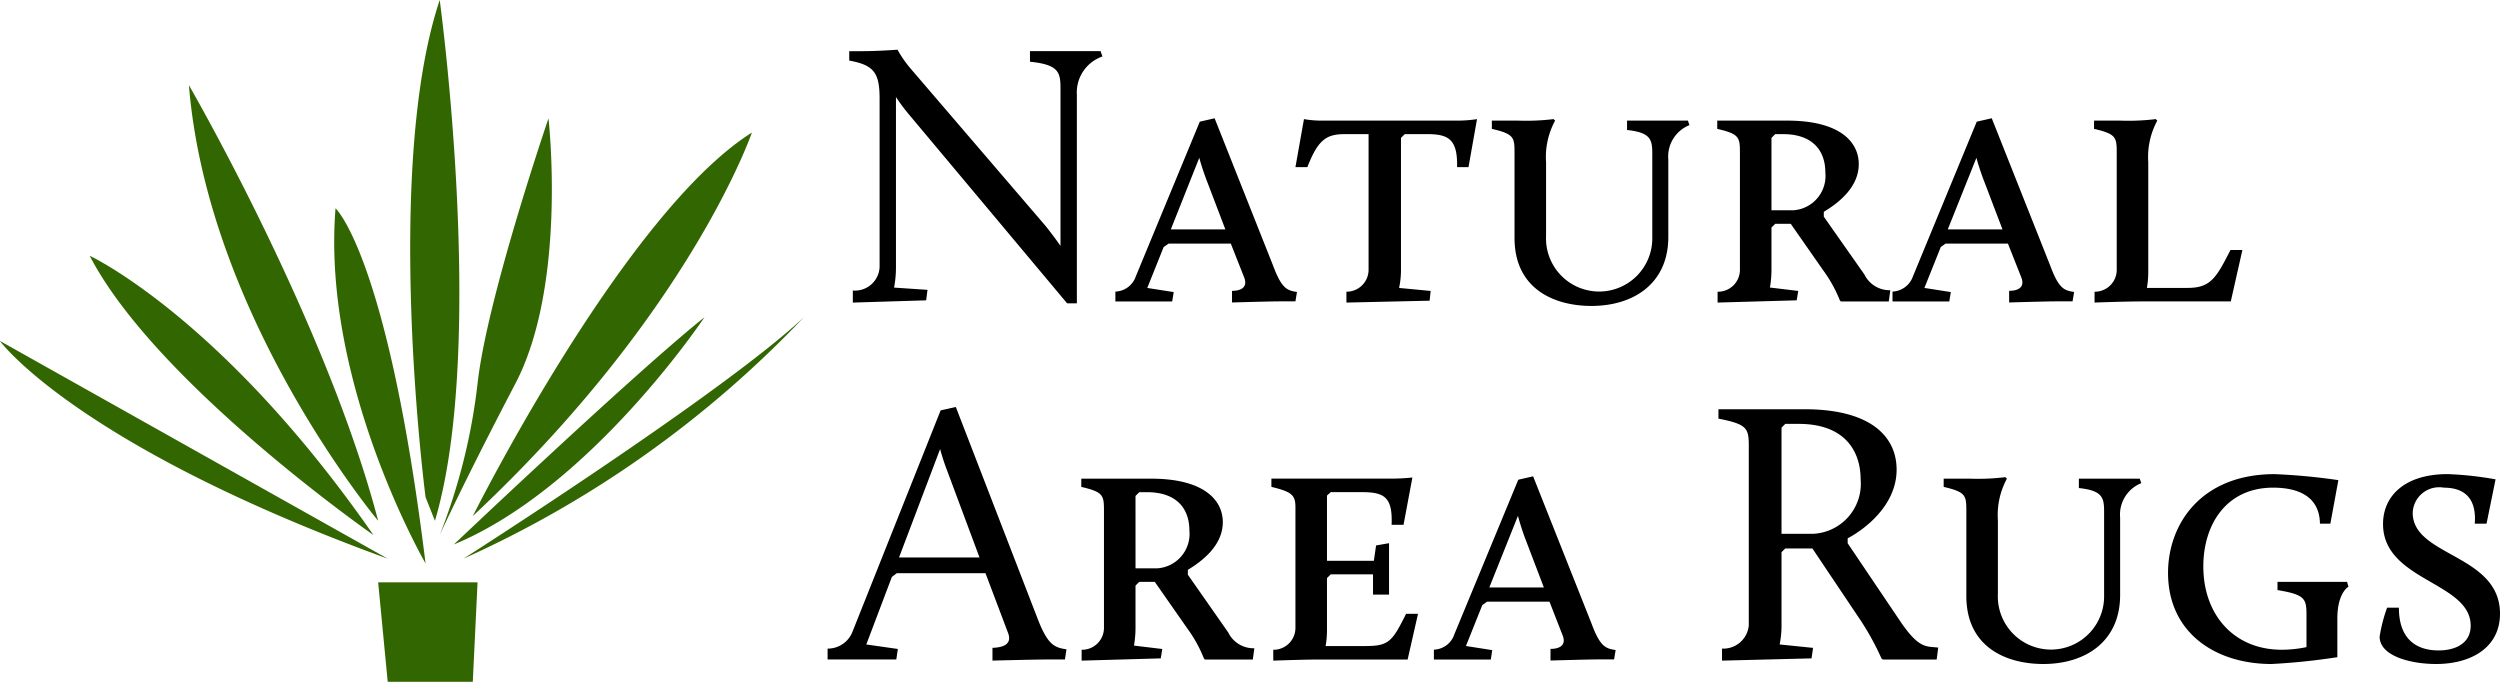 <svg xmlns="http://www.w3.org/2000/svg" id="Logo" width="146.63" height="40"><defs><style>.cls-1 { fill: #326600; } .cls-1, .cls-2 { fill-rule: evenodd; } .cls-2 { filter: url(#filter); }</style><filter id="filter" width="98.1" height="36.031" x="5008.53" y="33.906" filterUnits="userSpaceOnUse"><feFlood result="flood" flood-color="#333"/><feComposite result="composite" operator="in" in2="SourceGraphic"/><feBlend result="blend" in2="SourceGraphic"/></filter></defs><path id="Shape_404_copy_2" d="M4987.73,61.269s8.88-17.773,16.37-22.494C5004.1,38.775,5000.49,49.328,4987.73,61.269Zm-1.11,1.666s10.54-10,14.7-13.33C5001.32,49.605,4994.67,59.6,4986.62,62.935Zm0.56,0.833s15.25-9.72,19.97-14.163A63.256,63.256,0,0,1,4987.18,63.768Zm-1.39-1.388a35.048,35.048,0,0,0,2.22-8.886c0.55-5,4.16-15.551,4.16-15.551s1.11,9.719-1.94,15.551S4985.79,62.379,4985.79,62.379Zm-0.83-2.221S4982.46,41,4985.79,31c0,0,2.77,20.272-.28,30.547Zm0,3.887s-6.11-10.553-5.28-20.828C4979.68,43.218,4982.74,46,4984.96,64.046Zm-2.78-2.5s-9.99-11.941-11.1-25.549C4971.08,36,4979.13,49.883,4982.18,61.546Zm-0.28.833S4969.14,53.493,4965.26,46C4965.26,46,4973.03,49.605,4981.9,62.379Zm0.84,1.388-22.75-12.774S4964.43,57.1,4982.74,63.768Zm-0.56,1.389h5.83l-0.28,5.832h-4.99Z" data-name="Shape 404 copy 2" class="cls-1" transform="translate(-4960 -31)"/><path id="Natural_Area_Rugs" d="M5010.02,48.747l4.3-.132L5014.4,48l-1.96-.132a6.485,6.485,0,0,0,.11-1.188v-9.99a10.894,10.894,0,0,0,.79,1.056l9.25,11.046h0.57V36.556a2.232,2.232,0,0,1,1.5-2.244L5024.55,34h-4.14V34.62c1.77,0.176,1.79.682,1.79,1.65v9.154c-0.24-.352-0.59-0.814-0.87-1.166l-7.89-9.2a6.782,6.782,0,0,1-.8-1.144s-1.11.088-2.18,0.088h-0.65v0.55c1.43,0.264,1.78.7,1.78,2.223v9.9a1.447,1.447,0,0,1-1.57,1.364v0.7Zm15.4-.066h3.33l0.09-.55-1.55-.242,0.96-2.4,0.29-.2h3.65l0.79,2c0.22,0.594-.24.77-0.72,0.77v0.682s2.2-.066,2.88-0.066h0.84l0.09-.55c-0.56-.088-0.89-0.176-1.39-1.518l-3.44-8.67-0.87.2-3.75,9.066a1.318,1.318,0,0,1-1.2.9v0.572Zm5.36-7.086,1.09,2.861h-3.2l1.67-4.2C5030.45,40.671,5030.63,41.2,5030.78,41.6Zm8.19,7.151,4.88-.11,0.06-.572-1.85-.176a5.06,5.06,0,0,0,.11-1.056V39.087l0.22-.22h1.33c1.24,0,1.78.308,1.74,1.937h0.67l0.5-2.817a7.48,7.48,0,0,1-1.17.088h-7.89a6.131,6.131,0,0,1-1.09-.088l-0.5,2.817h0.7c0.63-1.628,1.13-1.937,2.2-1.937h1.39v7.966a1.291,1.291,0,0,1-1.3,1.276v0.638Zm9.86-3.785c0,2.971,2.31,3.983,4.51,3.983,2.48,0,4.51-1.32,4.51-4.049V40.363a1.982,1.982,0,0,1,1.24-2.024l-0.09-.264h-3.57v0.55c1.46,0.154,1.48.616,1.48,1.474V44.94a3.117,3.117,0,1,1-6.23-.11V40.517a4.475,4.475,0,0,1,.53-2.443l-0.09-.088a13.36,13.36,0,0,1-2.09.088h-1.53v0.484c1.33,0.308,1.33.506,1.33,1.474v4.929Zm11.91,3.785,4.64-.132,0.09-.55-1.66-.2a6.136,6.136,0,0,0,.09-1.056V44.346l0.22-.22h0.91l1.92,2.751a7.865,7.865,0,0,1,.96,1.738l0.06,0.066h2.81l0.09-.66a1.643,1.643,0,0,1-1.52-.924l-2.38-3.389V43.422c0.81-.484,2.05-1.408,2.05-2.795,0-1.32-1.13-2.553-4.2-2.553h-4.1v0.484c1.33,0.308,1.33.506,1.33,1.474V46.81a1.285,1.285,0,0,1-1.31,1.3v0.638Zm3.16-5.413V39.087l0.22-.22h0.46c1.78,0,2.48,1.012,2.48,2.245a2.019,2.019,0,0,1-1.9,2.222h-1.26Zm7.1,5.347h3.33l0.09-.55-1.55-.242,0.96-2.4,0.28-.2h3.66l0.79,2c0.22,0.594-.24.77-0.72,0.77v0.682s2.2-.066,2.87-0.066h0.85l0.09-.55c-0.57-.088-0.89-0.176-1.39-1.518l-3.44-8.67-0.88.2-3.74,9.066a1.33,1.33,0,0,1-1.2.9v0.572Zm5.36-7.086,1.09,2.861h-3.21l1.68-4.2C5076.03,40.671,5076.21,41.2,5076.36,41.6Zm6.49,7.151s1.78-.066,2.76-0.066h5.23l0.68-3.015h-0.7c-0.83,1.628-1.16,2.222-2.51,2.222h-2.39a5.387,5.387,0,0,0,.08-0.9V40.517a4.475,4.475,0,0,1,.53-2.443l-0.09-.088a13.192,13.192,0,0,1-2.09.088h-1.53v0.484c1.33,0.308,1.33.506,1.33,1.474V46.81a1.283,1.283,0,0,1-1.3,1.3v0.638Zm-74.31,20.934h4.03l0.09-.616-1.85-.264,1.5-3.961,0.29-.22h5.2l1.33,3.521c0.24,0.66-.31.836-0.92,0.858v0.748s2.51-.066,3.32-0.066h0.93l0.09-.594c-0.68-.11-1.07-0.22-1.66-1.716l-4.83-12.5-0.89.2L5010,68.052a1.551,1.551,0,0,1-1.46.99v0.638Zm7.04-11,1.87,5.017h-4.72l2.41-6.359A12.921,12.921,0,0,0,5015.58,58.678Zm7.86,11.068,4.64-.132,0.09-.55-1.66-.2a6.136,6.136,0,0,0,.09-1.056V65.346l0.22-.22h0.91l1.92,2.751a7.865,7.865,0,0,1,.96,1.738l0.06,0.066h2.81l0.09-.66a1.647,1.647,0,0,1-1.53-.924l-2.37-3.389V64.422c0.8-.484,2.05-1.408,2.05-2.795,0-1.32-1.14-2.553-4.21-2.553h-4.09v0.484c1.33,0.308,1.33.506,1.33,1.474V67.81a1.285,1.285,0,0,1-1.31,1.3v0.638Zm3.16-5.413V60.087l0.22-.22h0.45c1.79,0,2.49,1.012,2.49,2.245a2.025,2.025,0,0,1-1.9,2.223h-1.26Zm8.08,5.413s1.78-.066,2.76-0.066h5.12L5043.17,67h-0.7c-0.82,1.65-1.02,1.892-2.41,1.892h-2.31a5.387,5.387,0,0,0,.08-0.9V64.906l0.22-.22h2.48v1.188h0.94V62.859l-0.76.132-0.13.9h-2.75V60.065l0.22-.2h1.81c1.31,0,1.83.264,1.76,1.914h0.7l0.52-2.773a11.839,11.839,0,0,1-1.24.066h-7.03v0.484c1.17,0.286,1.41.462,1.41,1.188V67.81a1.283,1.283,0,0,1-1.3,1.3v0.638Zm9.42-.066h3.34l0.08-.55-1.54-.242,0.96-2.4,0.28-.2h3.66l0.78,2c0.22,0.594-.24.77-0.72,0.77v0.682s2.2-.066,2.88-0.066h0.85l0.09-.55c-0.57-.088-0.9-0.176-1.4-1.518l-3.44-8.67-0.87.2-3.75,9.066a1.306,1.306,0,0,1-1.2.9v0.572Zm5.36-7.086,1.09,2.861h-3.2l1.68-4.2C5049.14,61.671,5049.31,62.2,5049.46,62.6ZM5061,69.747l5.25-.132,0.09-.616-1.96-.2a5.61,5.61,0,0,0,.11-1.122V63.387l0.22-.22h1.59l2.7,4.027a15.6,15.6,0,0,1,1.35,2.421l0.08,0.066h3.16l0.09-.7-0.24-.022c-0.57-.044-1-0.088-1.94-1.452l-3.13-4.643V62.573c1.04-.55,2.87-1.958,2.87-4.027,0-1.914-1.48-3.543-5.4-3.543h-5.05v0.55c1.67,0.33,1.78.55,1.78,1.606V67.678a1.5,1.5,0,0,1-1.57,1.364v0.7Zm3.49-7.438V56.082l0.22-.22h0.8c2.68,0,3.62,1.584,3.62,3.257a2.937,2.937,0,0,1-2.81,3.191h-1.83Zm10.84,3.653c0,2.971,2.31,3.983,4.51,3.983,2.48,0,4.51-1.32,4.51-4.049V61.363a1.982,1.982,0,0,1,1.24-2.024l-0.09-.264h-3.57v0.55c1.46,0.154,1.48.616,1.48,1.474V65.94a3.117,3.117,0,1,1-6.23-.11V61.517a4.475,4.475,0,0,1,.53-2.443l-0.09-.088a13.192,13.192,0,0,1-2.09.088H5074v0.484c1.33,0.308,1.33.506,1.33,1.474v4.929Zm11.83-1.364c0,3.5,2.76,5.347,6.07,5.347a38.019,38.019,0,0,0,3.86-.4V67.282c0-1.518.65-1.87,0.65-1.87l-0.08-.286h-4.08V65.61c1.61,0.264,1.7.506,1.7,1.452v1.892a6.972,6.972,0,0,1-1.46.154c-2.79,0-4.59-2.046-4.59-4.885,0-2.487,1.37-4.621,4.09-4.621,1.26,0,2.72.374,2.75,2.112h0.61l0.47-2.553a35.712,35.712,0,0,0-3.74-.352C5089.1,58.81,5087.16,61.737,5087.16,64.6Zm12.41,3.741c0,1.144,1.83,1.606,3.31,1.606,2.09,0,3.75-.99,3.75-2.949,0-3.5-5.12-3.345-5.12-5.919a1.554,1.554,0,0,1,1.83-1.474c0.98,0,1.94.418,1.81,2.112h0.69l0.53-2.6a19.85,19.85,0,0,0-2.81-.308c-2.51,0-3.79,1.276-3.79,2.927,0,3.345,5.14,3.389,5.14,5.963,0,1.056-.92,1.452-1.88,1.452-1.11,0-2.33-.484-2.33-2.509h-0.69A8.972,8.972,0,0,0,5099.57,68.338Z" data-name="Natural Area Rugs" class="cls-2" transform="translate(-4960 -31)"/></svg>
